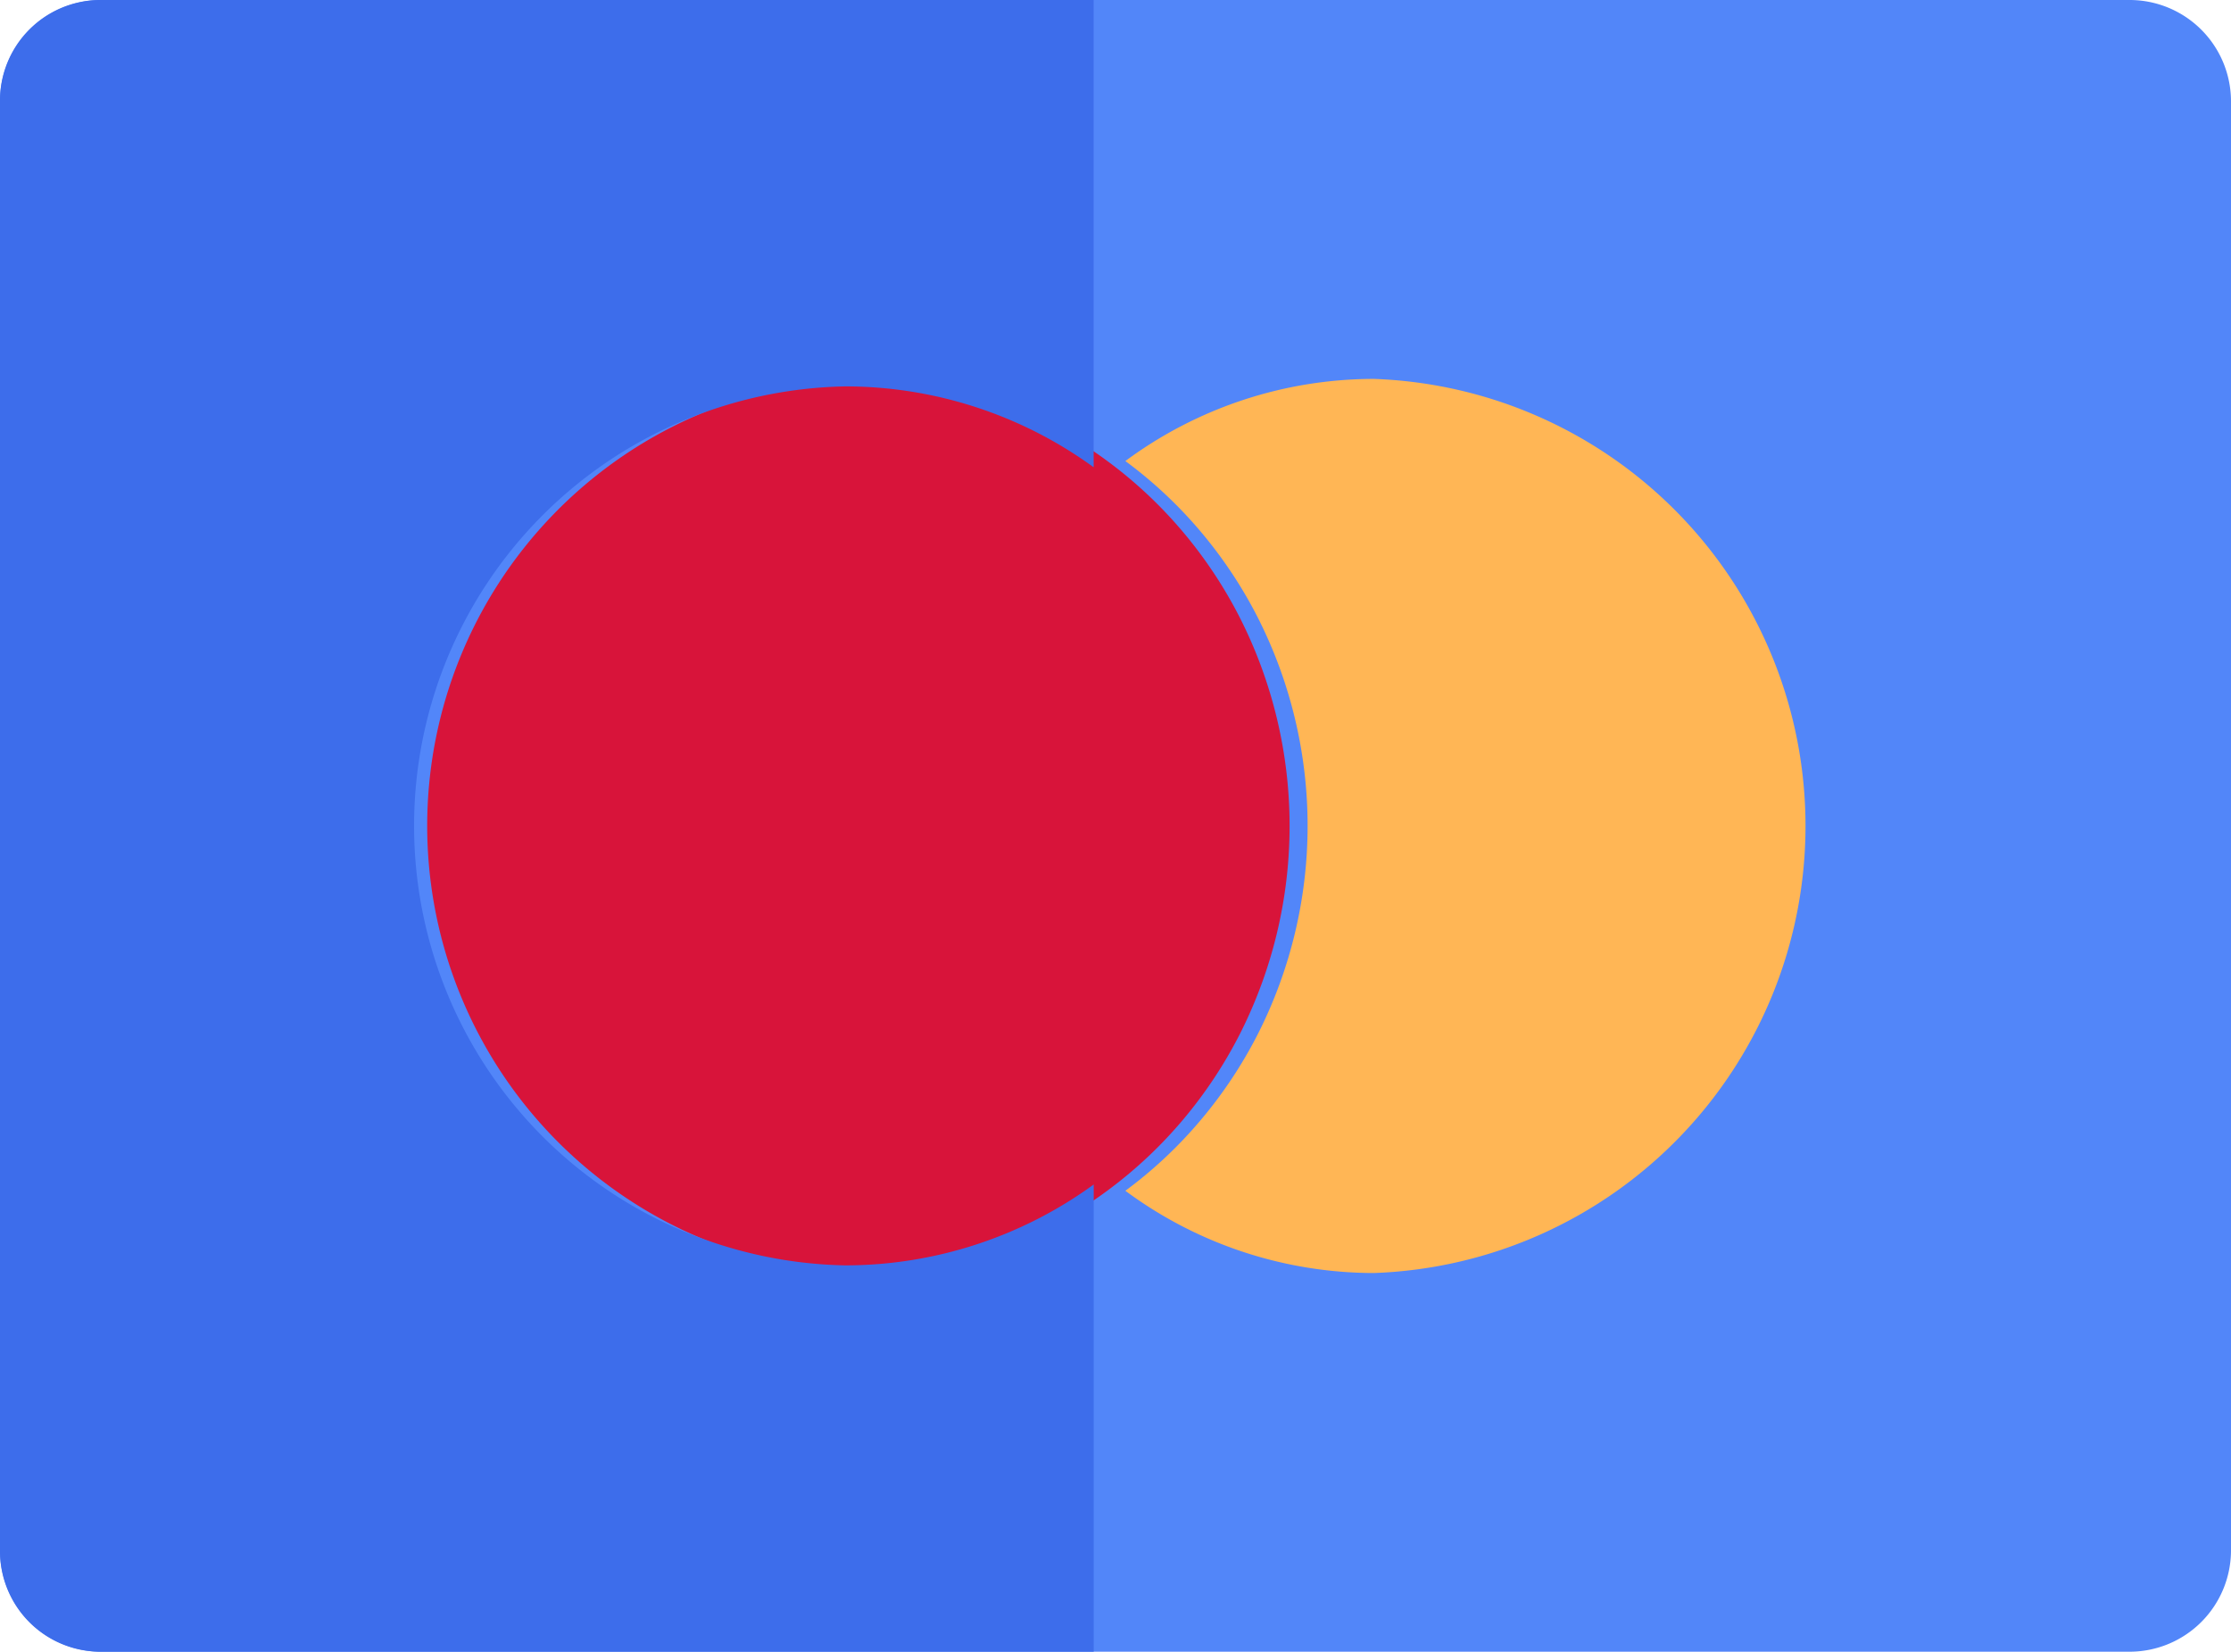<svg id="mastercard_1_" data-name="mastercard (1)" xmlns="http://www.w3.org/2000/svg" width="40.526" height="30" viewBox="0 0 40.526 30">
  <path id="Path_12051" data-name="Path 12051" d="M38.684,66.494H1.842A1.842,1.842,0,0,0,0,68.336V94.652a1.842,1.842,0,0,0,1.842,1.842H38.684a1.842,1.842,0,0,0,1.842-1.842V68.336A1.842,1.842,0,0,0,38.684,66.494Z" transform="translate(0 -66.494)" fill="#5286f9"/>
  <path id="Path_12052" data-name="Path 12052" d="M257.379,157.94a8.169,8.169,0,0,1,1.027,1.549,8.364,8.364,0,0,1,0,7.566,8.167,8.167,0,0,1-1.027,1.549A8,8,0,0,1,256,169.9a7.592,7.592,0,0,0,4.515,1.494,8.125,8.125,0,0,0,0-16.24A7.591,7.591,0,0,0,256,156.646,8.015,8.015,0,0,1,257.379,157.94Z" transform="translate(-235.558 -148.272)" fill="#ffb655"/>
  <path id="Path_12053" data-name="Path 12053" d="M111.718,159.492a8.166,8.166,0,0,0-1.027-1.549,8,8,0,0,0-1.379-1.294,7.59,7.59,0,0,0-4.515-1.494,8.125,8.125,0,0,0,0,16.24,7.591,7.591,0,0,0,4.515-1.494,8,8,0,0,0,1.379-1.294,8.173,8.173,0,0,0,1.027-1.549,8.364,8.364,0,0,0,0-7.566Z" transform="translate(-89.197 -148.275)" fill="#d8143a"/>
  <path id="Path_12054" data-name="Path 12054" d="M15.351,89.477a7.984,7.984,0,0,1,0-15.965,7.677,7.677,0,0,1,4.515,1.469V66.494H1.806A1.824,1.824,0,0,0,0,68.336V94.652a1.824,1.824,0,0,0,1.806,1.842H19.867V88.008A7.678,7.678,0,0,1,15.351,89.477Z" transform="translate(0 -66.494)" fill="#3d6deb"/>
</svg>
